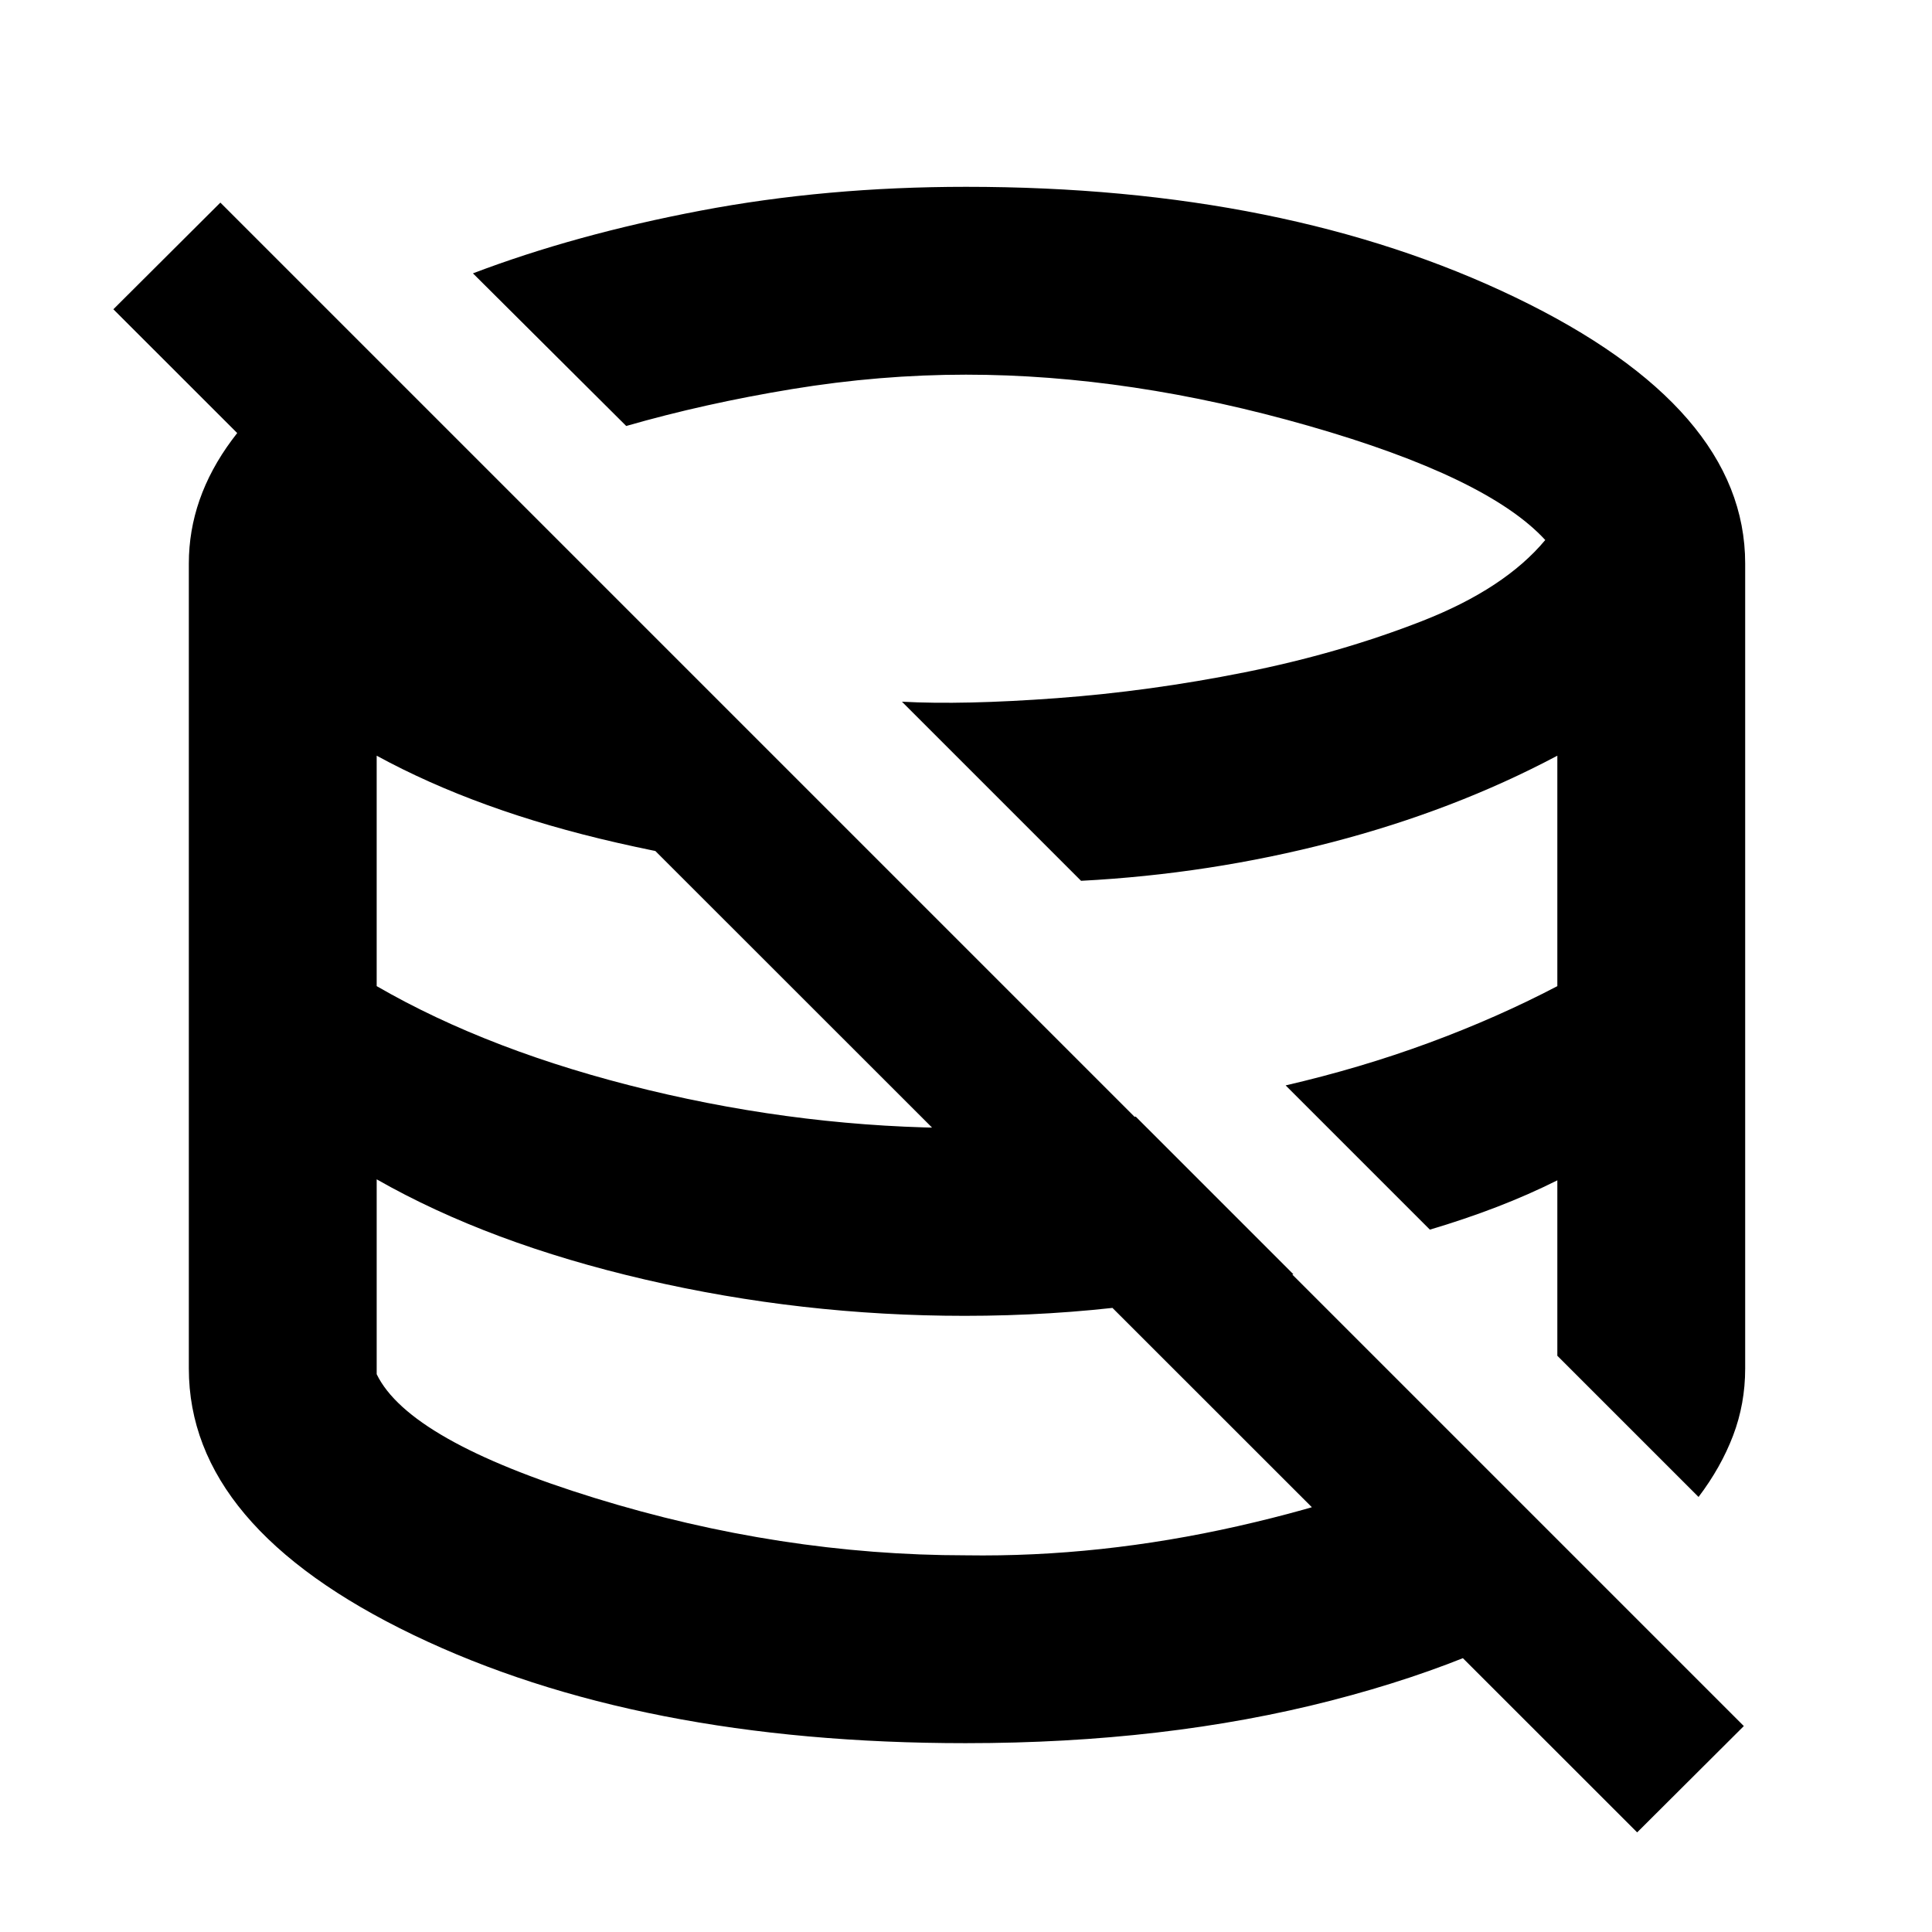 <svg xmlns="http://www.w3.org/2000/svg" height="40" viewBox="0 -960 960 960" width="40"><path d="M447.5-447Zm103.67-91.83ZM447.5-447Zm103.67-91.83ZM447.5-447Zm103.67-91.83ZM813.5-49.5 56.33-806.33l53.17-53 757 757-53 52.83ZM479.87-93.83q-162.66 0-274.35-53.72Q93.83-201.26 93.83-280v-400q0-32.47 21.36-61.31 21.36-28.85 59.91-52.36l272.4 272.34q-71.83-4.17-140.89-19.92Q237.55-557 187.17-584.5V-470q56.5 32.67 134.83 51.58 78.33 18.92 156.95 18.92 22.31 0 43.26-.83 20.96-.84 42.12-4.84l78.34 78.34q-38.67 10.33-79.5 15.5-40.84 5.16-83.84 5.16-81 0-158.66-18-77.67-18-133.5-49.83v96.83q16 33 108.3 61.5 92.31 28.5 184.66 28.5 66.42 1 134.98-14.5 68.56-15.5 113.06-39l68.16 68.39Q743.67-136.17 661.44-115q-82.23 21.17-181.57 21.17ZM844-216.17l-70.17-70.16v-87.17q-14.33 7.17-30.12 13.25-15.8 6.08-33.21 11.25l-71.67-71.67q37.34-8.66 71.14-21.13 33.81-12.46 63.86-28.19V-584.5q-51.16 27.17-112 43-60.83 15.83-124.66 19.17l-89-89q30.5 1.66 76.83-1.75 46.33-3.42 93.42-12.84 47.08-9.41 88.16-25.47 41.09-16.06 61.25-40.28-28.69-31.24-117.48-56.7-88.8-25.46-170.35-25.46-42.82 0-86.41 7.16-43.59 7.17-82.42 18.34L235-824.17q50.83-19.33 113.11-31.16 62.28-11.84 131.89-11.84 158.96 0 273.06 54.98Q867.17-757.21 867.17-680v400q0 17.53-6 33.31-6 15.78-17.17 30.52Z"/></svg>
